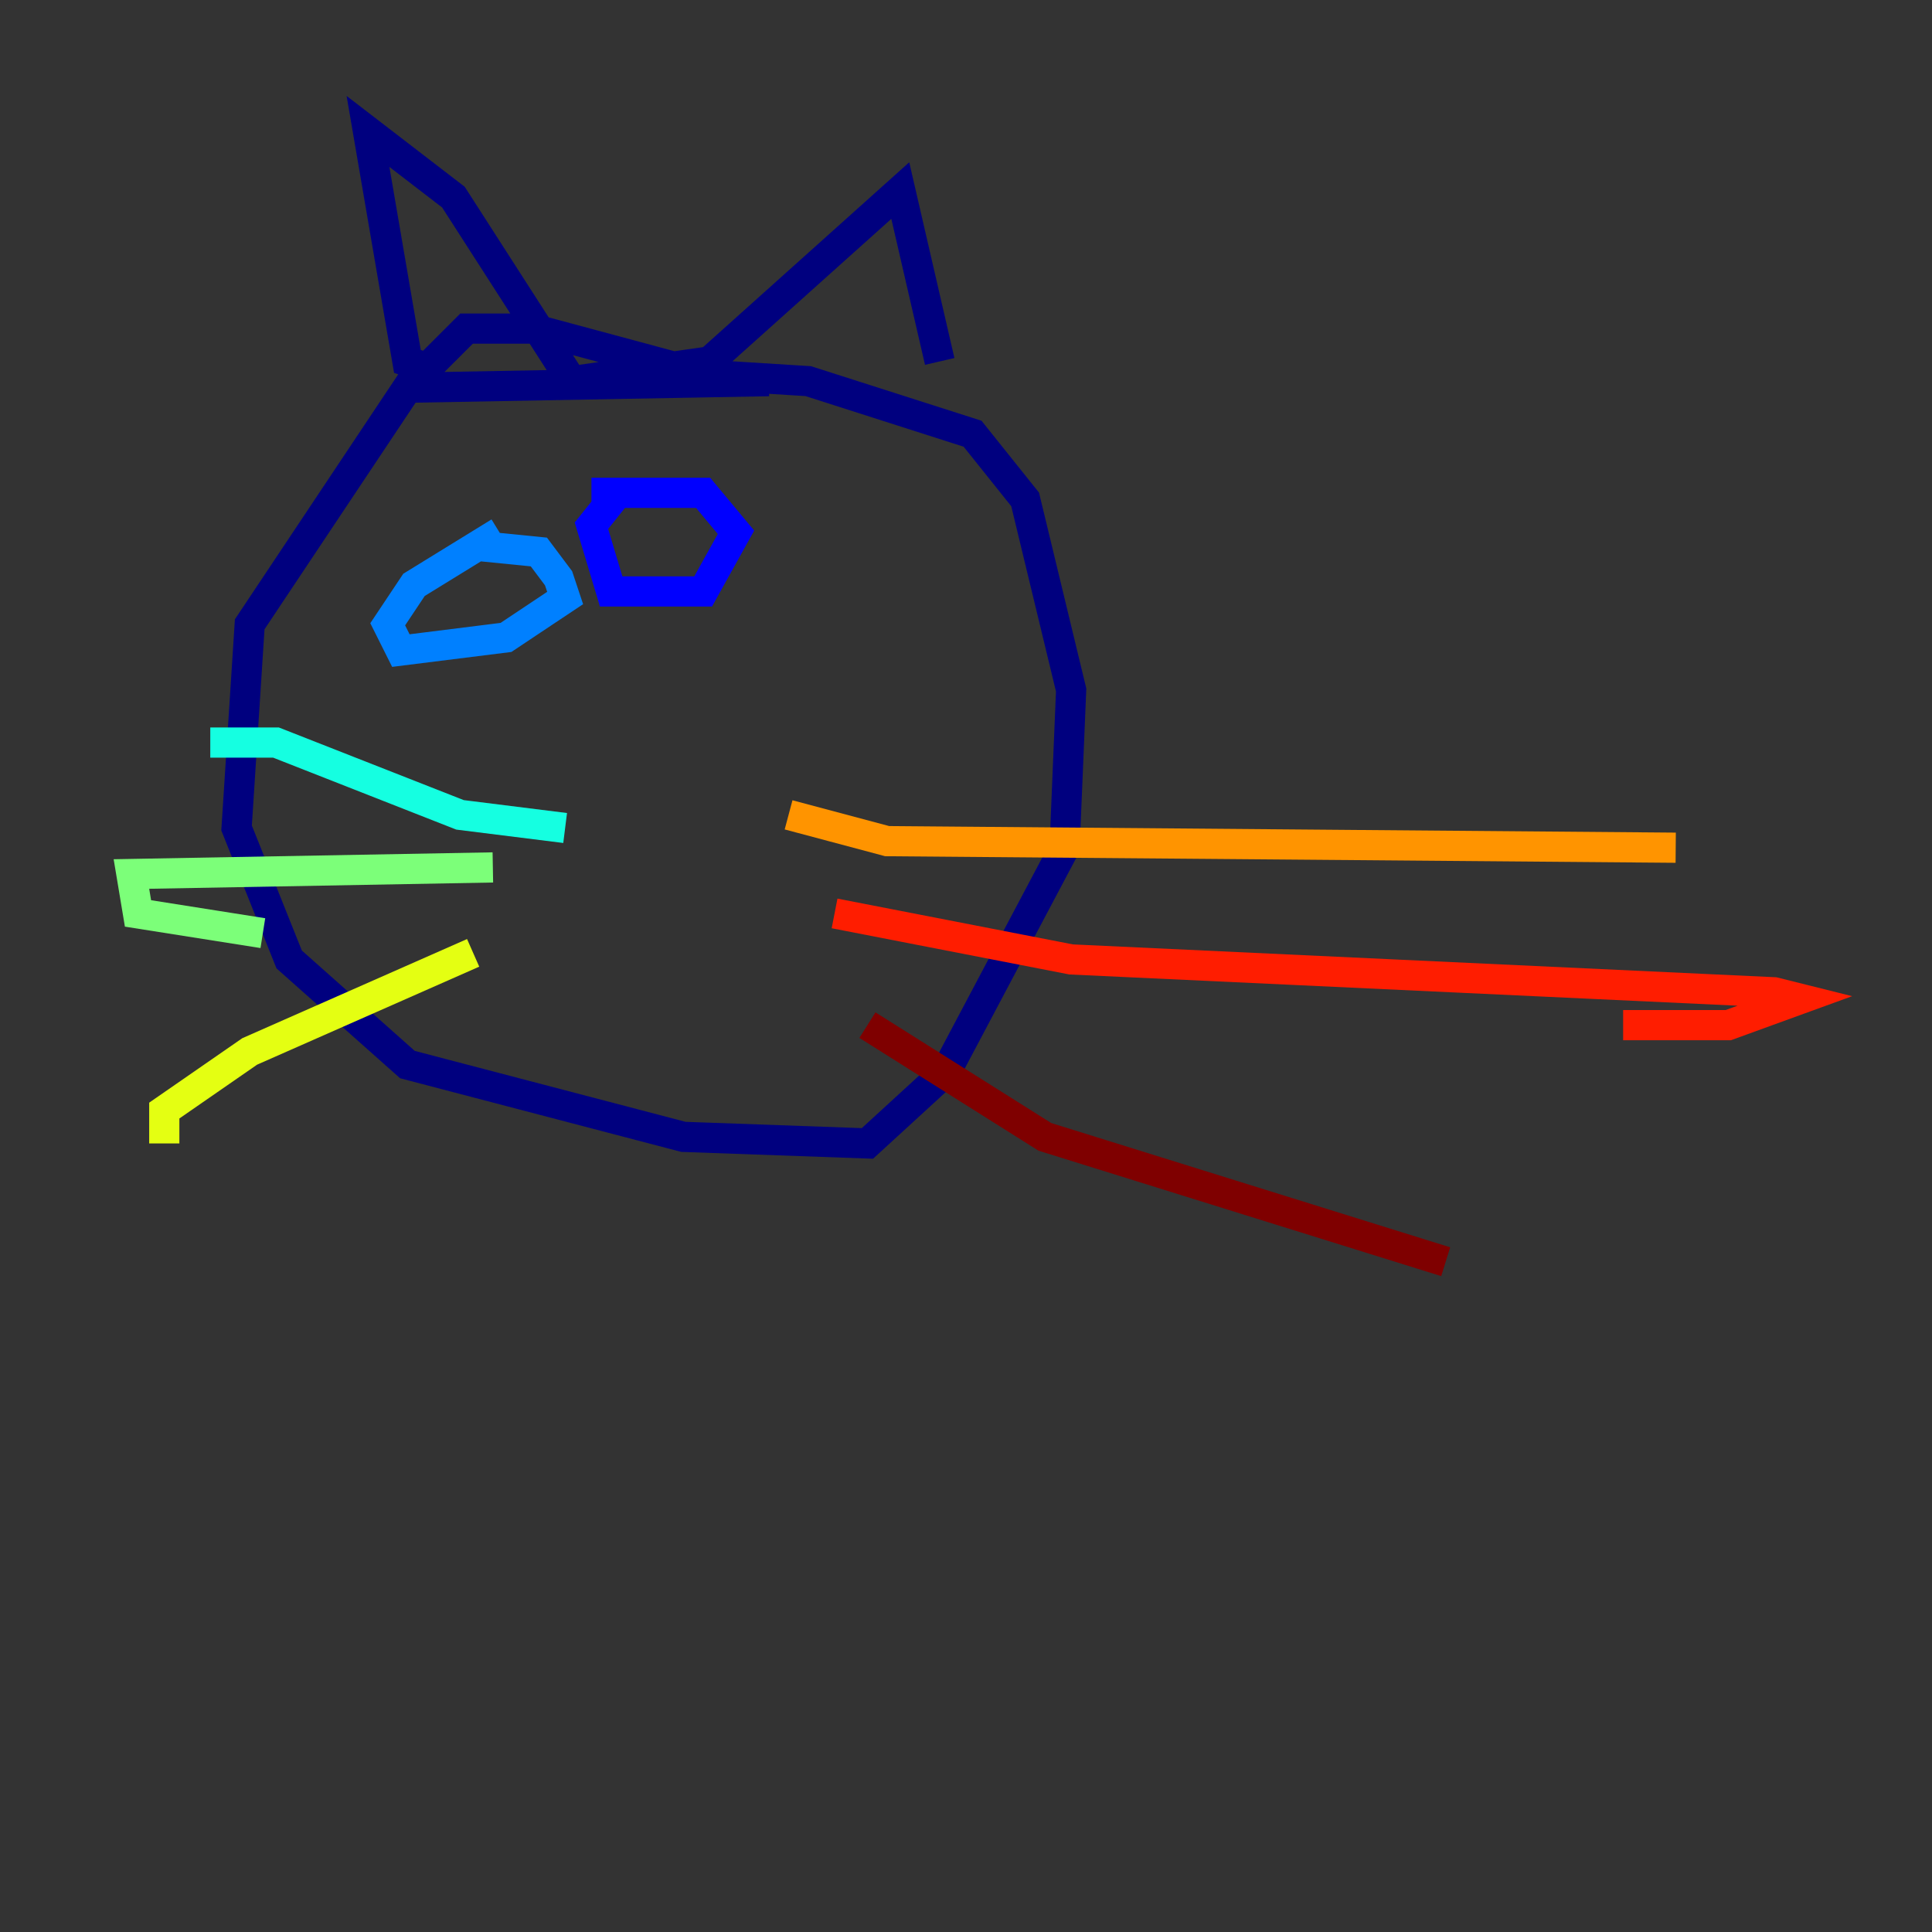<?xml version="1.0" encoding="utf-8" ?>
<svg baseProfile="tiny" height="128" version="1.2" viewBox="0,0,128,128" width="128" xmlns="http://www.w3.org/2000/svg" xmlns:ev="http://www.w3.org/2001/xml-events" xmlns:xlink="http://www.w3.org/1999/xlink"><rect x="0" y="0" width="128" height="128" fill="#333333" stroke="none"/><defs /><polyline fill="none" points="50.939,25.252 26.993,25.687 16.544,41.361 15.674,54.857 19.157,63.565 26.993,70.531 45.279,75.32 57.469,75.755 62.694,70.966 70.531,56.163 70.966,45.714 67.918,33.088 64.435,28.735 53.551,25.252 46.585,24.816 35.265,21.769 30.912,21.769 28.299,24.381 26.993,23.946 24.381,8.707 30.041,13.061 37.878,25.252 47.02,23.946 59.646,12.626 62.258,23.946" stroke="#00007f" stroke-width="2" /><polyline fill="none" points="40.925,32.653 39.184,34.83 40.49,39.184 46.585,39.184 48.762,35.265 46.585,32.653 39.184,32.653" stroke="#0000ff" stroke-width="2" /><polyline fill="none" points="33.088,35.265 27.429,38.748 25.687,41.361 26.558,43.102 33.524,42.231 37.442,39.619 37.007,38.313 35.701,36.571 31.347,36.136" stroke="#0080ff" stroke-width="2" /><polyline fill="none" points="37.442,54.857 30.476,53.986 18.286,49.197 13.932,49.197" stroke="#15ffe1" stroke-width="2" /><polyline fill="none" points="32.653,57.469 8.707,57.905 9.143,60.517 17.415,61.823" stroke="#7cff79" stroke-width="2" /><polyline fill="none" points="31.347,63.129 16.544,69.66 10.884,73.578 10.884,75.755" stroke="#e4ff12" stroke-width="2" /><polyline fill="none" points="52.245,53.986 58.776,55.728 111.02,56.163" stroke="#ff9400" stroke-width="2" /><polyline fill="none" points="55.292,60.517 70.966,63.565 117.551,65.742 119.293,66.177 114.503,67.918 107.537,67.918" stroke="#ff1d00" stroke-width="2" /><polyline fill="none" points="57.469,67.918 69.225,75.32 95.782,83.592" stroke="#7f0000" stroke-width="2" /></svg>